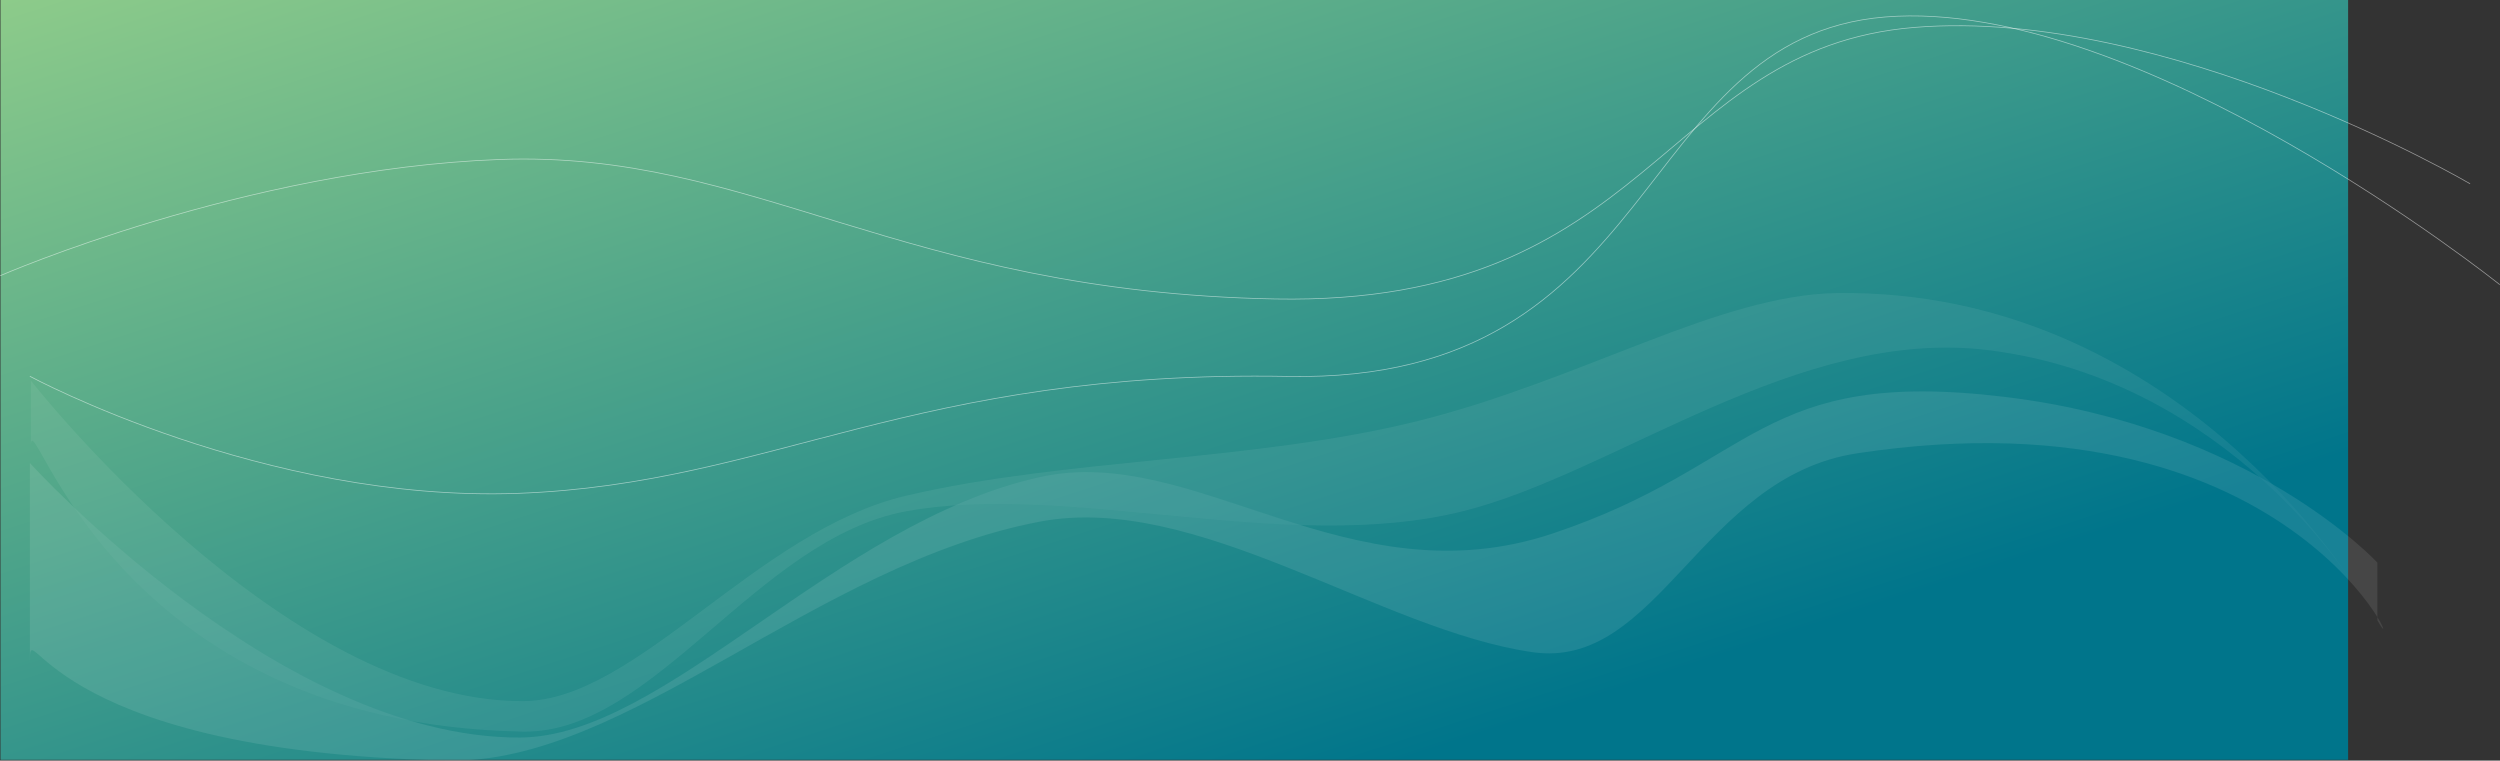 <svg xmlns="http://www.w3.org/2000/svg" xmlns:xlink="http://www.w3.org/1999/xlink" width="3369.361" height="1025.066" viewBox="0 0 3369.361 1025.066">
  <rect x="0" y="0" width="3369.361" height="1025.066" fill="#333333" stroke="none"/>
  <defs>
    <linearGradient id="linear-gradient" x2="1" y2="1" gradientUnits="objectBoundingBox">
      <stop offset="0" stop-color="#8dcb8a"/>
      <stop offset="0.799" stop-color="#00758b"/>
      <stop offset="1" stop-color="#00758b"/>
    </linearGradient>
  </defs>
  <g id="Group_5" data-name="Group 5" transform="translate(0.658)">
    <g id="Background">
      <rect id="Rectangle" width="3164" height="1024" fill="url(#linear-gradient)"/>
    </g>
    <g id="Parallax" transform="translate(0 21)">
      <g id="Wing" transform="translate(39 373)" opacity="0.16">
        <g id="Group-3_1_" transform="translate(1)" opacity="0.409">
          <path id="Fill-1_2_" d="M3133.829,398.336S2966.04,118.1,2639.04,77.1c-257.055-32.23-503.15,165.555-709,217-235.857,58.944-529.846-39.962-750,0-200.982,36.482-340.906,300.233-517,297C103.552,580.923,0,137.294,0,206.273V118.1s338.268,432.881,663.04,432c153.371-.471,314.436-229.545,517-277,215.471-50.478,469.628-45.648,691-101,218.555-54.648,404.681-169.789,563-172C2891.859-6.261,3133.829,398.336,3133.829,398.336Z" transform="translate(0.96 0.902)" fill="#fff"/>
        </g>
        <g id="Group-3_2_" transform="translate(0.245 133)" opacity="0.595">
          <path id="Fill-1_3_" d="M3163.824,308.47c45.543,83.01-98.7-316.838-701.457-224.99-210,32-267.83,292.189-437,268-205.334-29.36-452.857-216-664-176-303.378,57.468-557.548,326.91-797,322C4.866,485.947,0,289.216,0,366.915V96.48s335.587,371.173,660.367,370c195.272-.64,424.068-289.432,701-351,208.789-46.419,416,168,691,76s276.829-224.441,610-184,501.457,223.292,501.457,223.292Z" transform="translate(0.388 0.52)" fill="#fff"/>
        </g>
      </g>
      <path id="Line" d="M0,337.442S330.082,193.7,672.5,180.942s539.364,178.69,1046,188,519-338,861-366,748.5,210.5,748.5,210.5" transform="translate(0 13)" fill="none" stroke="#fff" stroke-linecap="square" stroke-miterlimit="10" stroke-width="1" opacity="0.499"/>
      <path id="Line-2" data-name="Line" d="M0,486.324S315.582,656.641,658,643.883s531.364-166.869,1038-157.558S2158,29.883,2500,1.883s828,360.442,828,360.442" transform="translate(40)" fill="none" stroke="#fff" stroke-linecap="square" stroke-miterlimit="10" stroke-width="1" opacity="0.499"/>
    </g>
  </g>
</svg>
